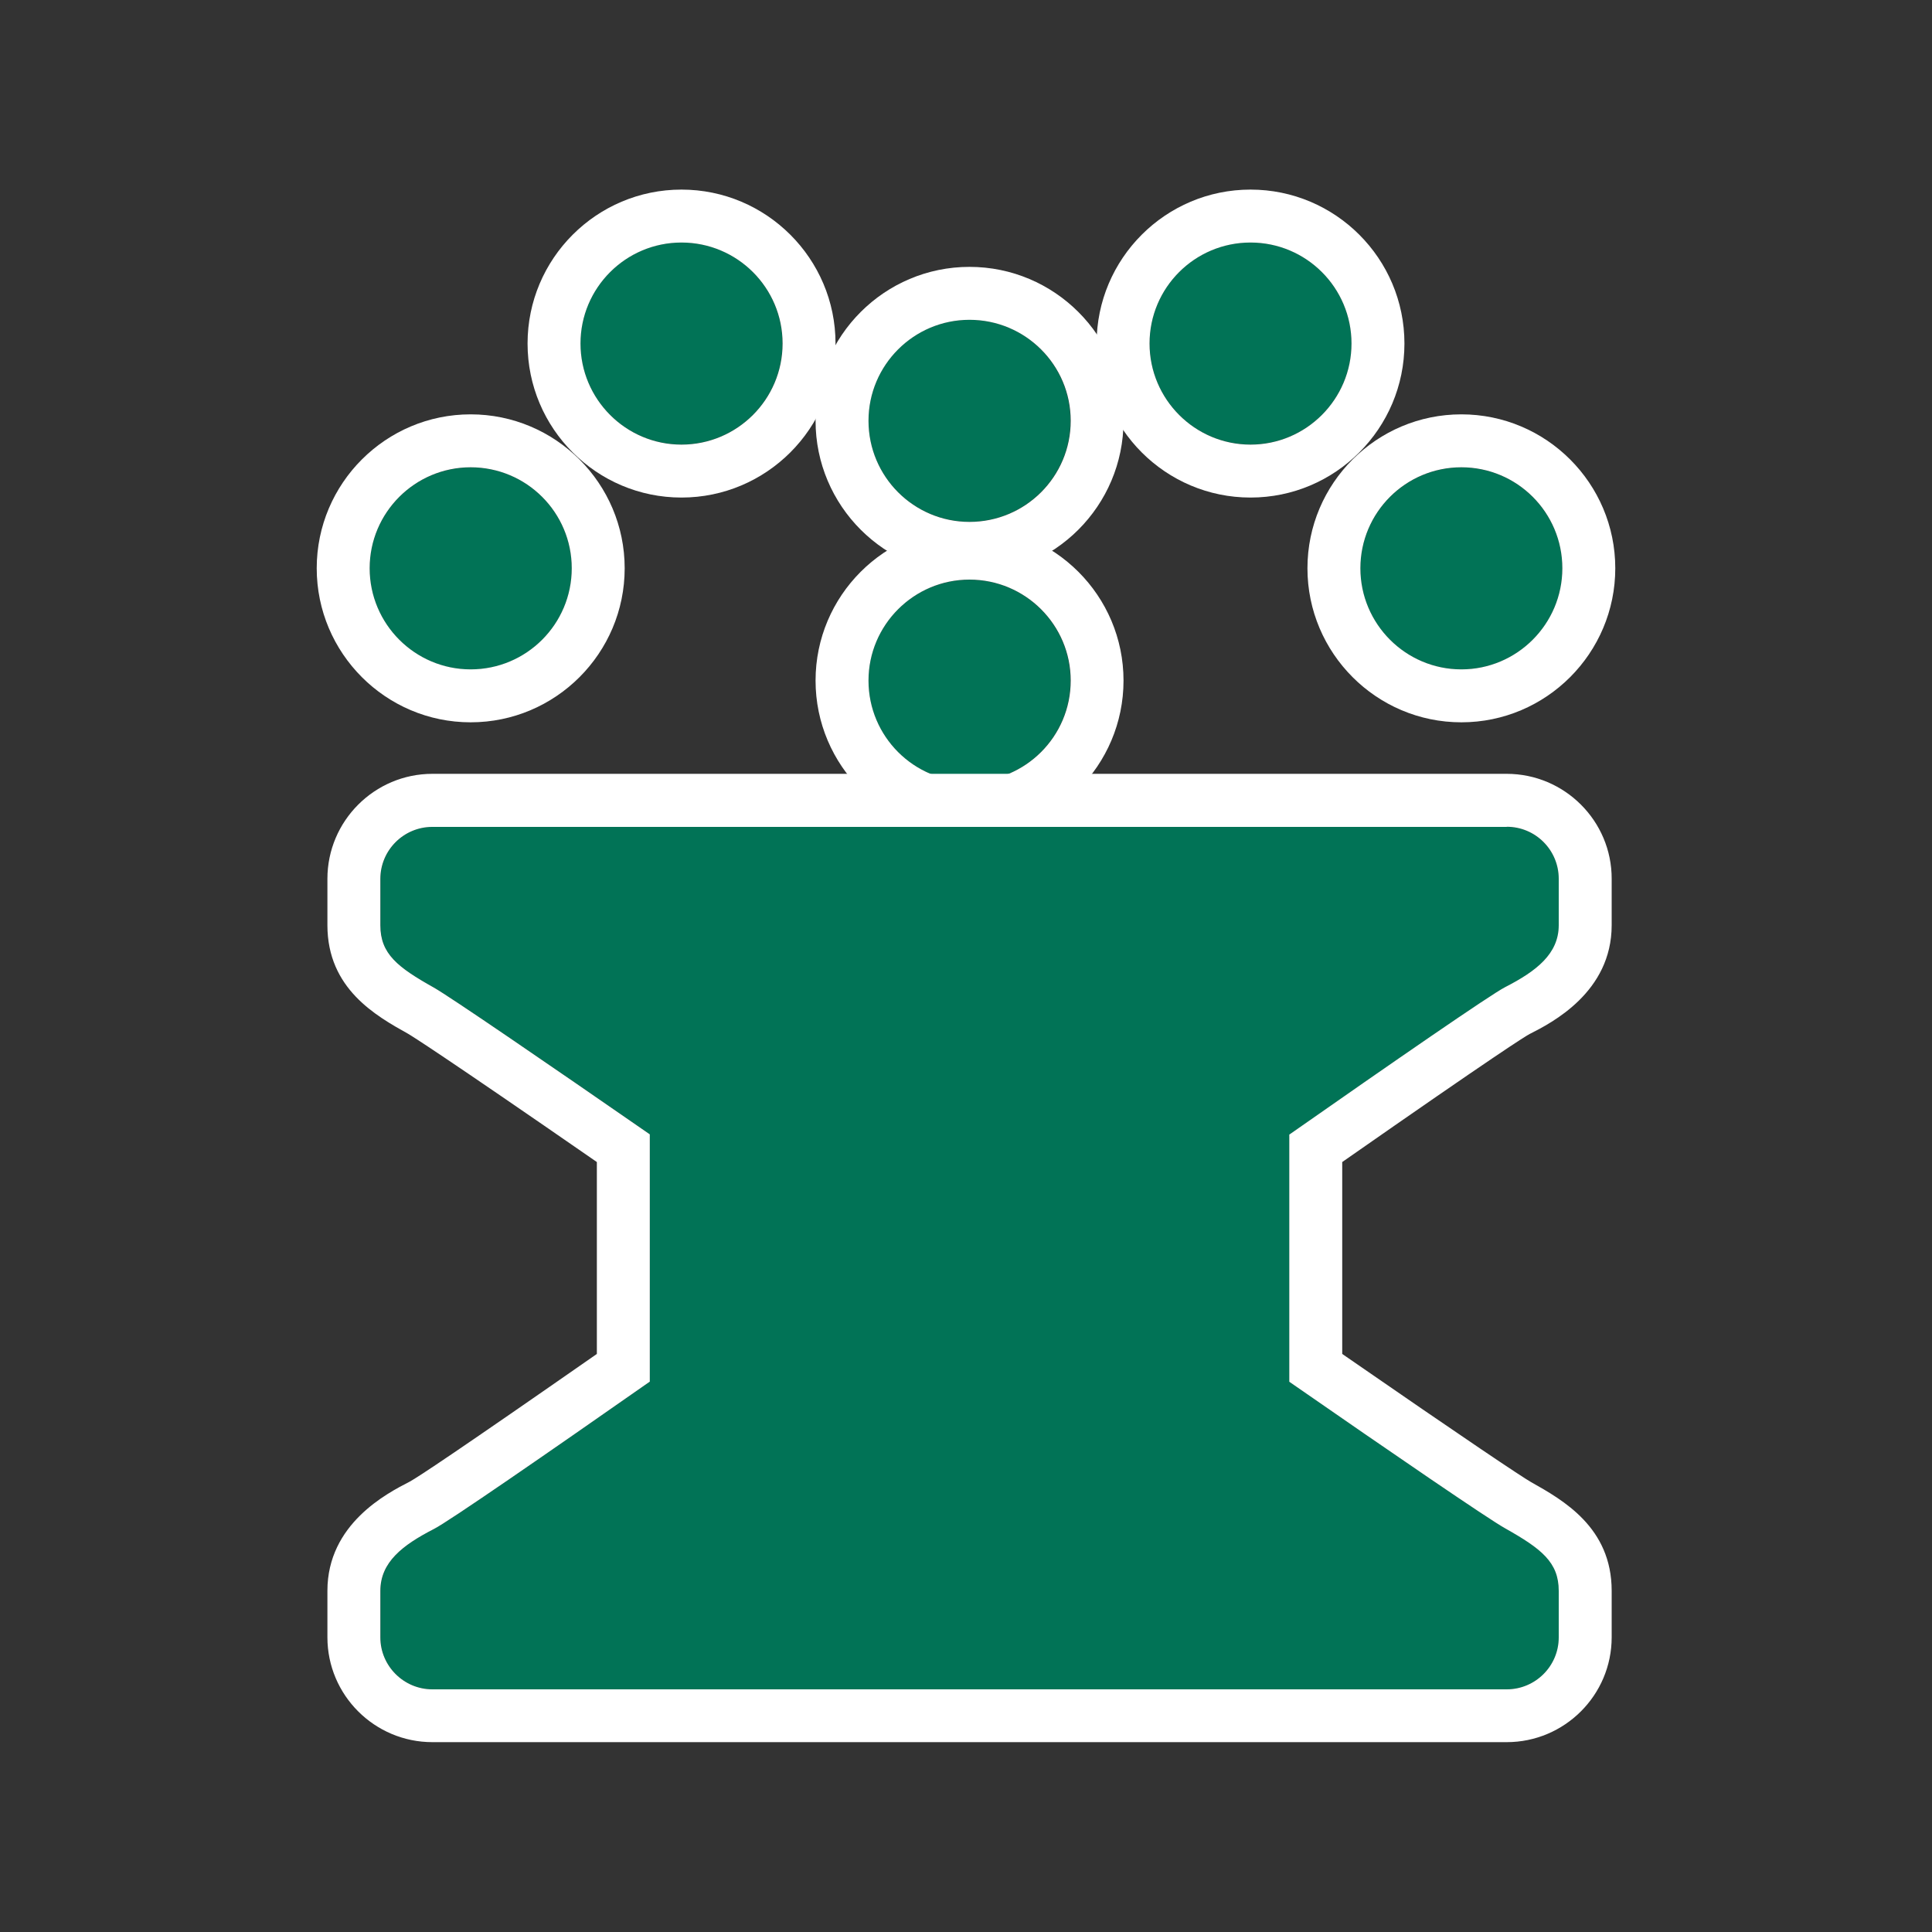 <?xml version="1.0" encoding="utf-8"?>
<!-- Generator: Adobe Illustrator 16.0.0, SVG Export Plug-In . SVG Version: 6.00 Build 0)  -->
<!DOCTYPE svg PUBLIC "-//W3C//DTD SVG 1.1//EN" "http://www.w3.org/Graphics/SVG/1.1/DTD/svg11.dtd">
<svg version="1.1" id="Icon" xmlns="http://www.w3.org/2000/svg" xmlns:xlink="http://www.w3.org/1999/xlink" x="0px" y="0px"
	 width="15px" height="15px" viewBox="24.5 24.5 15 15" enable-background="new 24.5 24.5 15 15" xml:space="preserve">
<rect x="24.5" y="24.5" width="15" height="15" fill="#333333" stroke="none"/>
<rect x="24.5" y="24.5" fill="none" width="15" height="15"/>
<g>
	<circle fill="#017356" cx="32.027" cy="29.785" r="0.784"/>
	<path fill="#FFFFFF" d="M32.027,29c0.434,0,0.786,0.352,0.786,0.784c0,0.434-0.352,0.785-0.786,0.785
		c-0.432,0-0.784-0.351-0.784-0.785C31.243,29.352,31.595,29,32.027,29 M32.027,28.589c-0.659,0-1.195,0.536-1.195,1.195
		s0.536,1.196,1.195,1.196c0.66,0,1.196-0.537,1.196-1.196S32.687,28.589,32.027,28.589L32.027,28.589z"/>
	<circle fill="#017356" cx="32.027" cy="27.767" r="0.784"/>
	<path fill="#FFFFFF" d="M32.027,26.983c0.434,0,0.786,0.351,0.786,0.784c0,0.434-0.352,0.785-0.786,0.785
		c-0.432,0-0.784-0.351-0.784-0.785C31.243,27.334,31.595,26.983,32.027,26.983 M32.027,26.572c-0.659,0-1.195,0.536-1.195,1.195
		c0,0.66,0.536,1.196,1.195,1.196c0.66,0,1.196-0.536,1.196-1.196C33.223,27.108,32.687,26.572,32.027,26.572L32.027,26.572z"/>
	<circle fill="#017356" cx="29.791" cy="27.167" r="0.784"/>
	<path fill="#FFFFFF" d="M29.791,26.383c0.433,0,0.785,0.351,0.785,0.784s-0.352,0.785-0.785,0.785
		c-0.432,0-0.784-0.352-0.784-0.785S29.359,26.383,29.791,26.383 M29.791,25.972c-0.659,0-1.195,0.536-1.195,1.195
		c0,0.66,0.536,1.196,1.195,1.196s1.196-0.536,1.196-1.196C30.987,26.508,30.45,25.972,29.791,25.972L29.791,25.972z"/>
	<path fill="#017356" d="M28.939,28.913c0,0.433-0.351,0.785-0.785,0.785c-0.432,0-0.784-0.352-0.784-0.785s0.352-0.784,0.784-0.784
		C28.588,28.128,28.939,28.479,28.939,28.913z"/>
	<path fill="#FFFFFF" d="M28.154,28.128c0.434,0,0.785,0.351,0.785,0.784s-0.351,0.785-0.785,0.785
		c-0.432,0-0.784-0.352-0.784-0.785S27.722,28.128,28.154,28.128 M28.154,27.717c-0.659,0-1.195,0.536-1.195,1.195
		s0.536,1.196,1.195,1.196c0.66,0,1.196-0.537,1.196-1.196S28.813,27.717,28.154,27.717L28.154,27.717z"/>
	<circle fill="#017356" cx="34.209" cy="27.167" r="0.784"/>
	<path fill="#FFFFFF" d="M34.209,26.383c0.433,0,0.784,0.351,0.784,0.784s-0.352,0.785-0.784,0.785s-0.784-0.352-0.784-0.785
		S33.776,26.383,34.209,26.383 M34.209,25.972c-0.659,0-1.195,0.536-1.195,1.195c0,0.66,0.536,1.196,1.195,1.196
		s1.195-0.536,1.195-1.196C35.404,26.508,34.868,25.972,34.209,25.972L34.209,25.972z"/>
	<circle fill="#017356" cx="35.846" cy="28.913" r="0.784"/>
	<path fill="#FFFFFF" d="M35.846,28.128c0.433,0,0.784,0.351,0.784,0.784s-0.352,0.785-0.784,0.785s-0.784-0.352-0.784-0.785
		S35.413,28.128,35.846,28.128 M35.846,27.717c-0.659,0-1.195,0.536-1.195,1.195s0.536,1.196,1.195,1.196s1.195-0.537,1.195-1.196
		S36.505,27.717,35.846,27.717L35.846,27.717z"/>
	<path fill="#017356" d="M36.187,32.165c0.242-0.124,0.416-0.258,0.416-0.481v-0.36c0-0.223-0.181-0.404-0.404-0.404h-8.341
		c-0.223,0-0.404,0.181-0.404,0.404v0.36c0,0.223,0.133,0.327,0.416,0.484c0.127,0.072,0.882,0.589,1.676,1.139v1.92
		c-0.803,0.561-1.566,1.089-1.676,1.144c-0.243,0.125-0.416,0.258-0.416,0.481v0.361c0,0.222,0.181,0.403,0.404,0.403h8.341
		c0.224,0,0.404-0.182,0.404-0.403v-0.361c0-0.224-0.134-0.327-0.416-0.486c-0.127-0.069-0.882-0.587-1.676-1.138V33.31
		C35.313,32.748,36.076,32.221,36.187,32.165z"/>
	<path fill="#FFFFFF" d="M36.198,30.919c0.224,0,0.404,0.181,0.404,0.404v0.36c0,0.223-0.174,0.357-0.416,0.481
		c-0.11,0.056-0.873,0.583-1.676,1.145v1.919c0.794,0.551,1.549,1.068,1.676,1.138c0.282,0.159,0.416,0.263,0.416,0.486v0.361
		c0,0.222-0.181,0.403-0.404,0.403h-8.341c-0.223,0-0.404-0.182-0.404-0.403v-0.361c0-0.224,0.173-0.356,0.416-0.481
		c0.11-0.055,0.874-0.583,1.676-1.144v-1.92c-0.794-0.55-1.549-1.067-1.676-1.139c-0.282-0.158-0.416-0.262-0.416-0.484v-0.36
		c0-0.223,0.181-0.404,0.404-0.404H36.198 M36.198,30.508h-8.341c-0.449,0-0.815,0.366-0.815,0.815v0.36
		c0,0.493,0.377,0.704,0.626,0.843c0.032,0.019,0.238,0.146,1.466,0.996v1.49c-1.081,0.753-1.389,0.957-1.454,0.992
		c-0.173,0.089-0.638,0.327-0.638,0.847v0.361c0,0.449,0.366,0.814,0.815,0.814h8.341c0.449,0,0.815-0.365,0.815-0.814v-0.361
		c0-0.492-0.377-0.704-0.626-0.844c-0.072-0.041-0.499-0.326-1.466-0.995v-1.49c1.209-0.844,1.419-0.975,1.455-0.994
		c0.172-0.087,0.637-0.325,0.637-0.845v-0.36C37.014,30.874,36.647,30.508,36.198,30.508L36.198,30.508z"/>
</g>
</svg>
